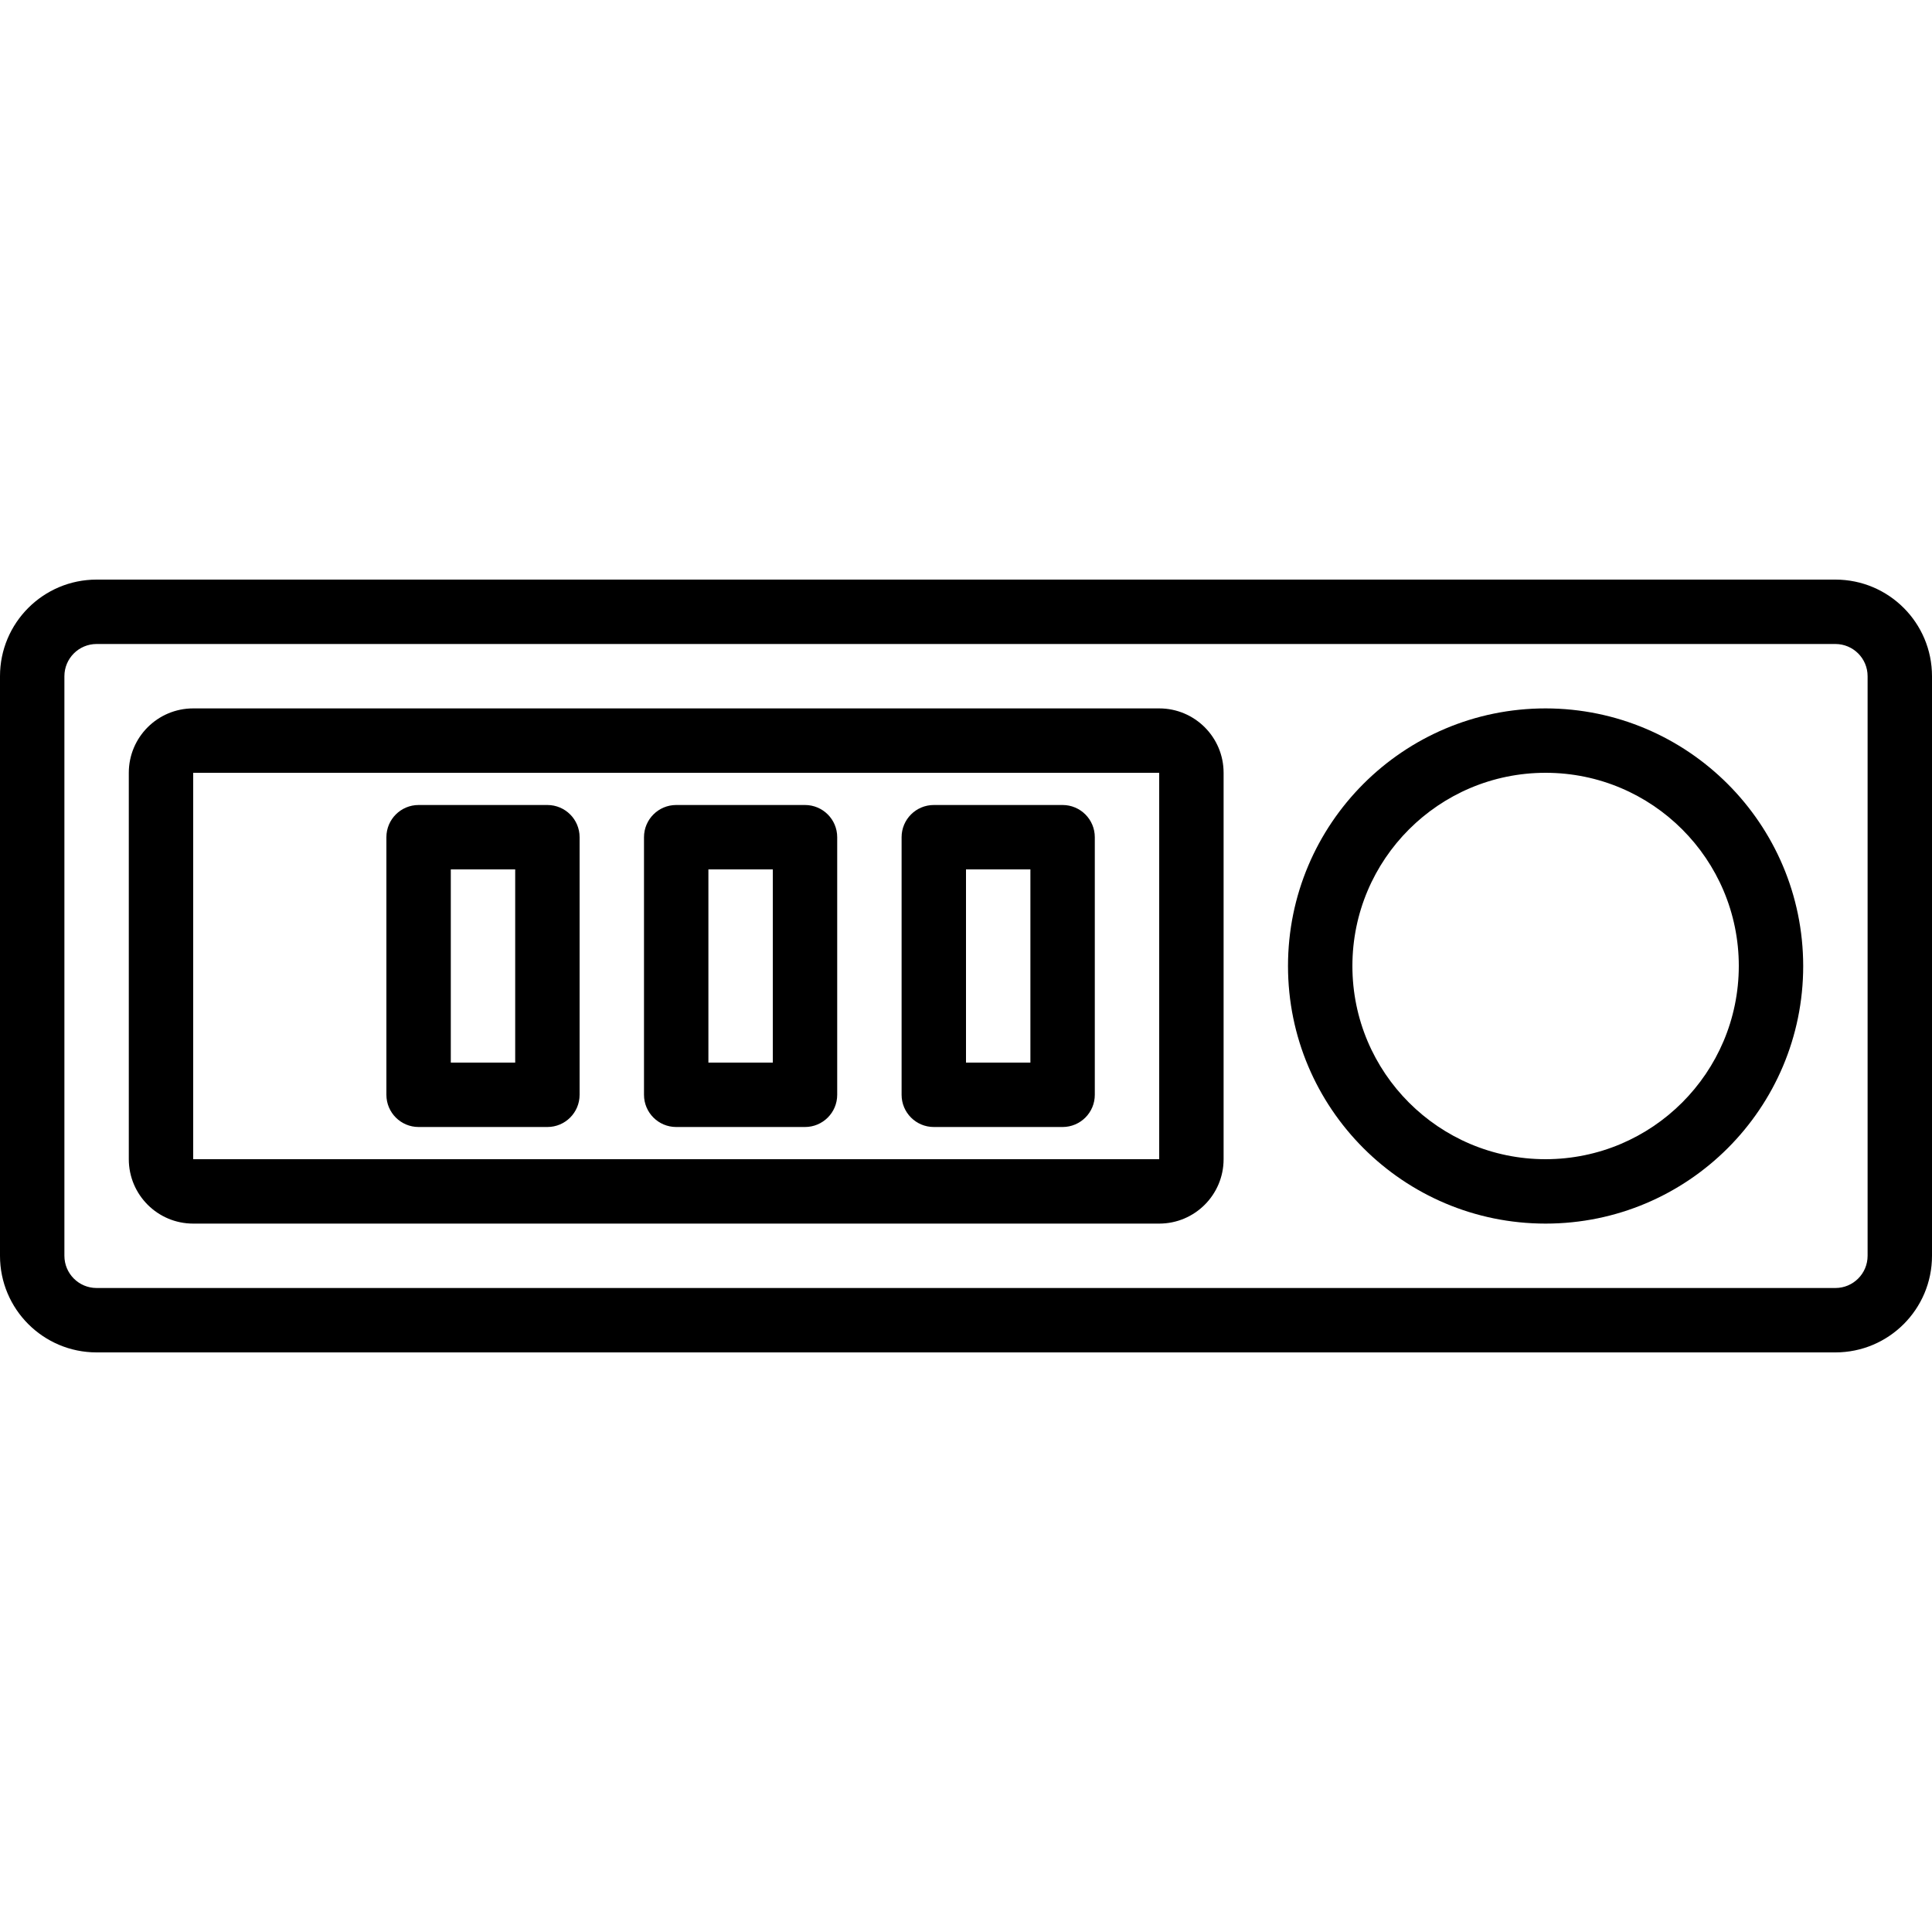 <svg height="480pt" viewBox="0 -144 480 480" width="480pt" xmlns="http://www.w3.org/2000/svg"><path d="m456 0h-432c-13.254 0-24 10.746-24 24v144c0 13.254 10.746 24 24 24h432c13.254 0 24-10.746 24-24v-144c0-13.254-10.746-24-24-24zm8 168c0 4.418-3.582 8-8 8h-432c-4.418 0-8-3.582-8-8v-144c0-4.418 3.582-8 8-8h432c4.418 0 8 3.582 8 8zm0 0"/><path d="m384 32c-35.348 0-64 28.652-64 64s28.652 64 64 64 64-28.652 64-64c-.039-35.328-28.672-63.961-64-64zm0 112c-26.508 0-48-21.492-48-48s21.492-48 48-48 48 21.492 48 48c-.027 26.5-21.5 47.973-48 48zm0 0"/><path d="m288 32h-240c-8.836 0-16 7.164-16 16v96c0 8.836 7.164 16 16 16h240c8.836 0 16-7.164 16-16v-96c0-8.836-7.164-16-16-16zm-240 112v-96h240v96zm0 0"/><path d="m264 56h-32c-4.418 0-8 3.582-8 8v64c0 4.418 3.582 8 8 8h32c4.418 0 8-3.582 8-8v-64c0-4.418-3.582-8-8-8zm-8 64h-16v-48h16zm0 0"/><path d="m200 56h-32c-4.418 0-8 3.582-8 8v64c0 4.418 3.582 8 8 8h32c4.418 0 8-3.582 8-8v-64c0-4.418-3.582-8-8-8zm-8 64h-16v-48h16zm0 0"/><path d="m136 56h-32c-4.418 0-8 3.582-8 8v64c0 4.418 3.582 8 8 8h32c4.418 0 8-3.582 8-8v-64c0-4.418-3.582-8-8-8zm-8 64h-16v-48h16zm0 0"/></svg>